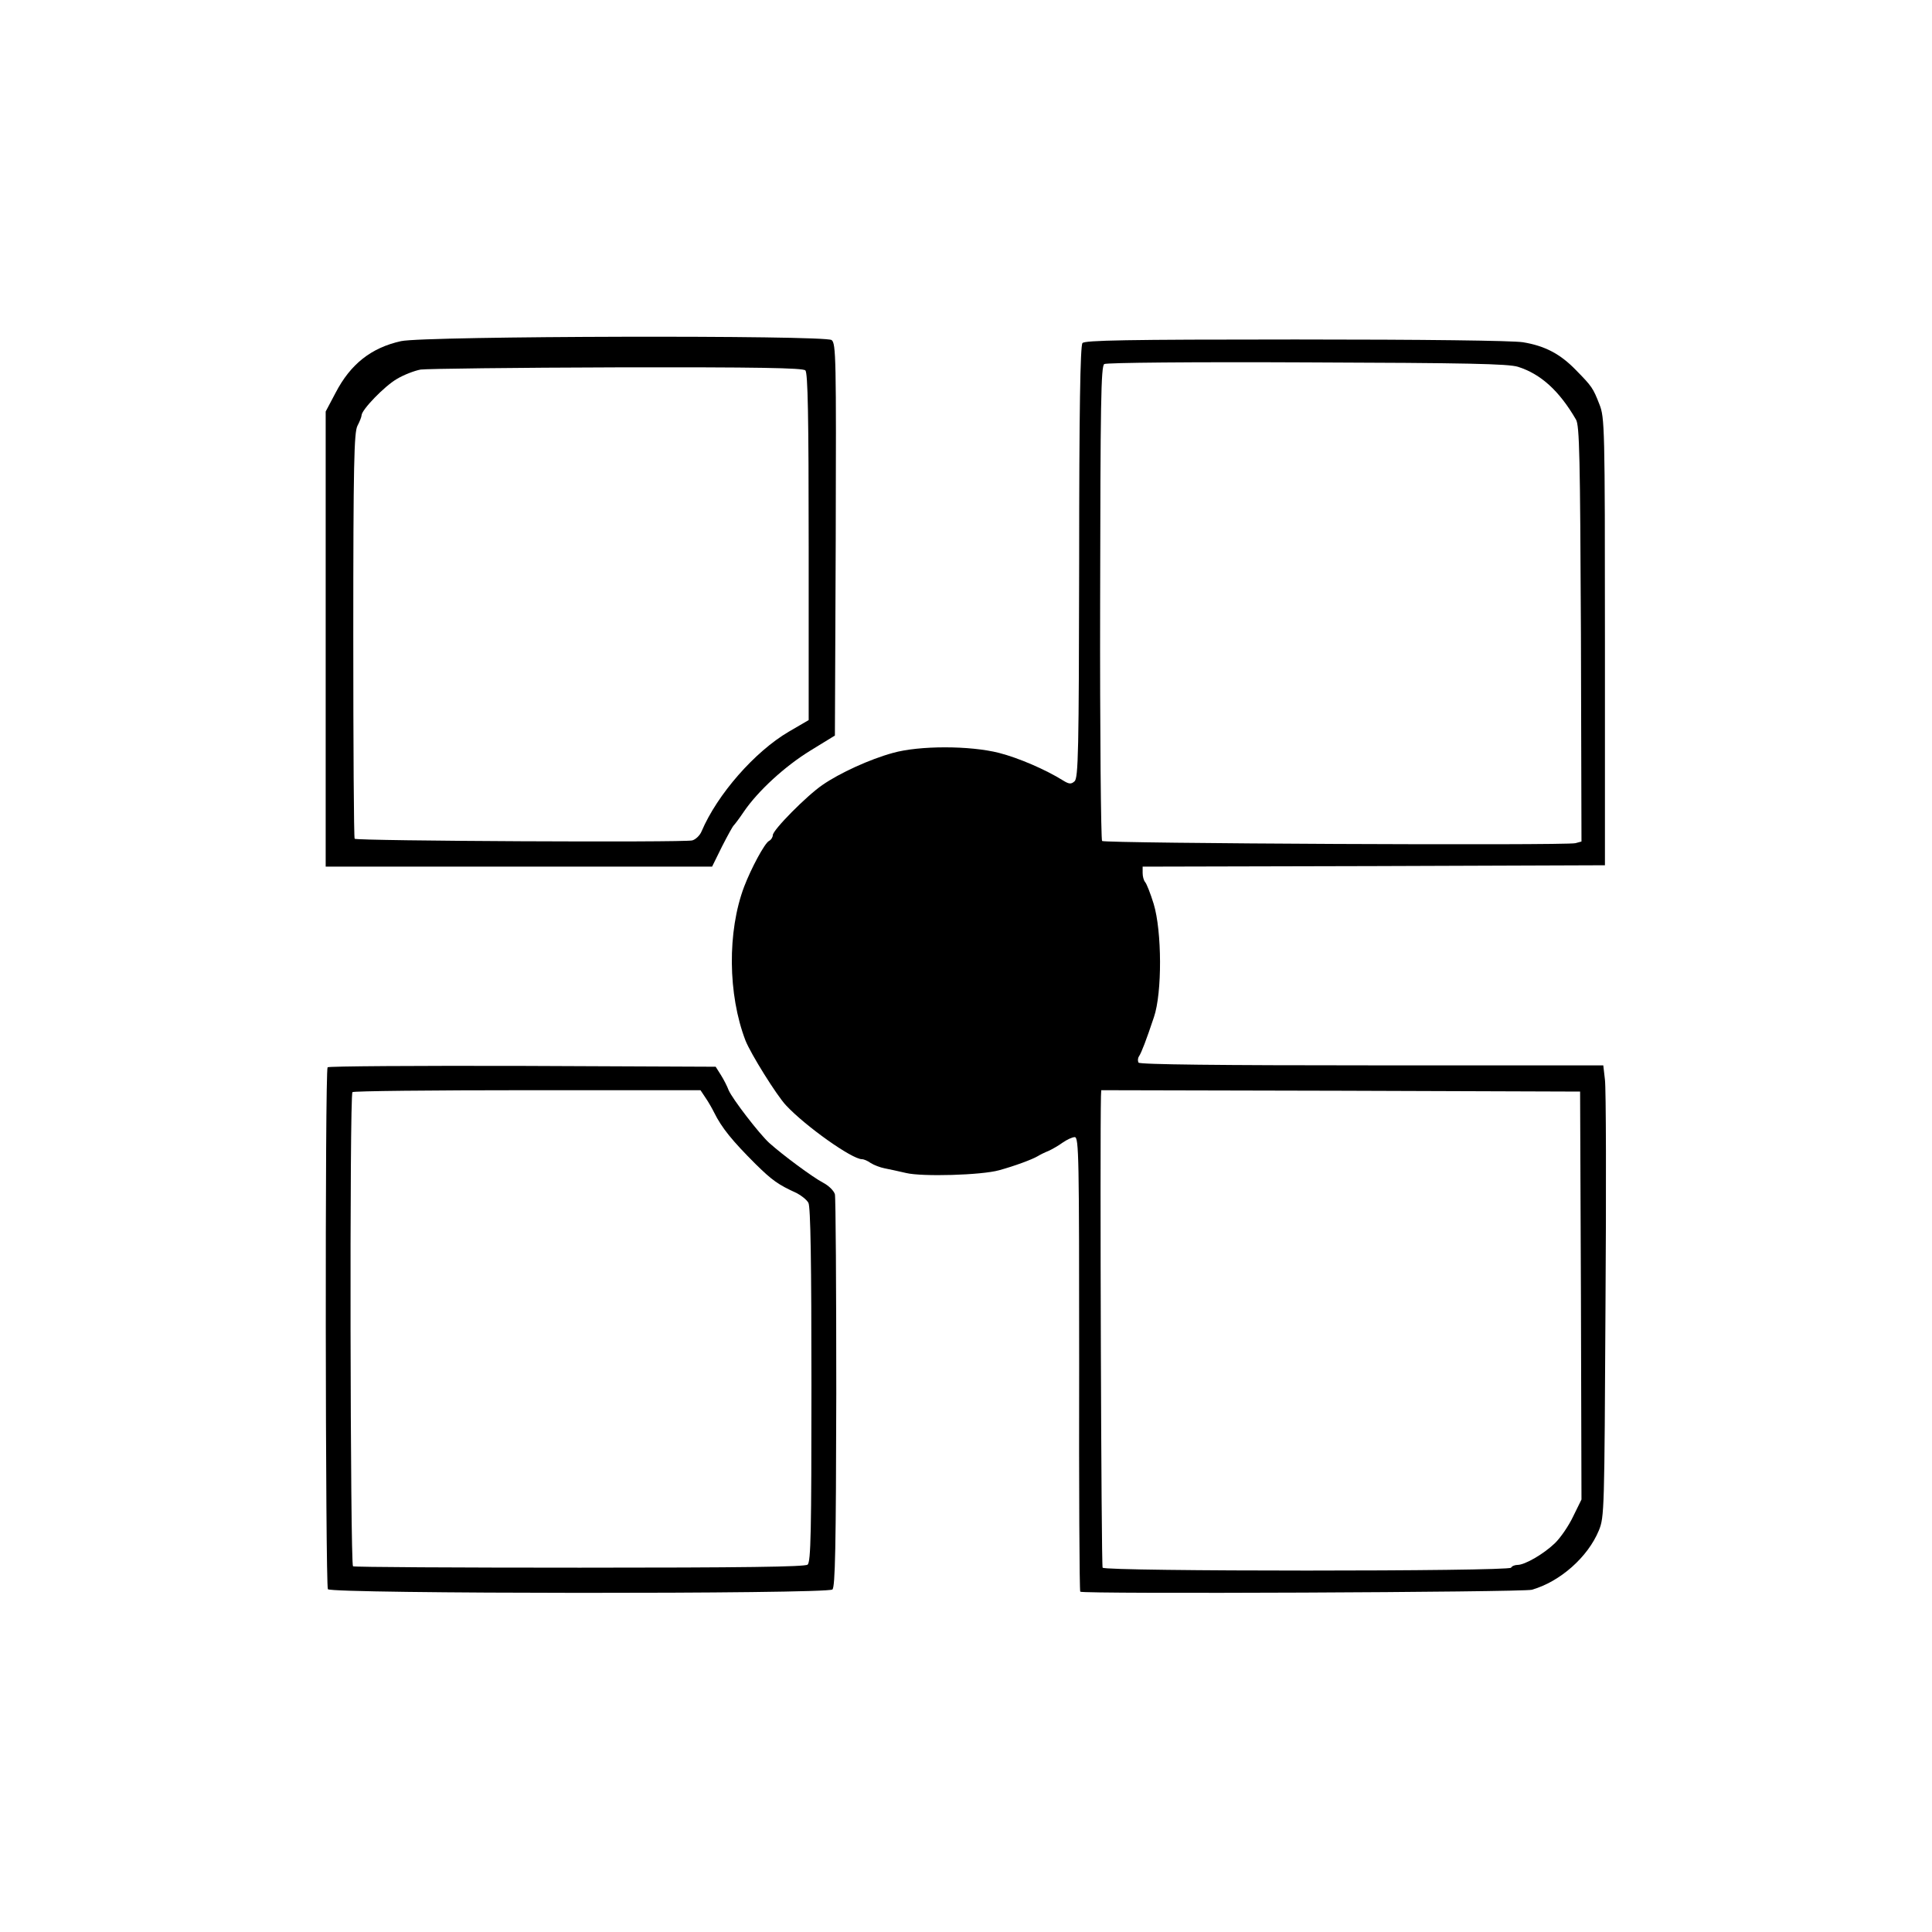 <?xml version="1.0" standalone="no"?>
<!DOCTYPE svg PUBLIC "-//W3C//DTD SVG 20010904//EN"
 "http://www.w3.org/TR/2001/REC-SVG-20010904/DTD/svg10.dtd">
<svg version="1.0" xmlns="http://www.w3.org/2000/svg"
 width="700pt" height="700pt" viewBox="0 0 700 700"
 preserveAspectRatio="xMidYMid meet">
<g transform="translate(0,700) scale(0.1,-0.1)"
fill="#000000" stroke="none">
<path d="M1453 5764 c-108 -24 -183 -83 -237 -187 l-36 -68 0 -825 0 -824 700
0 700 0 36 73 c20 39 39 74 43 77 3 3 20 25 36 49 51 75 149 165 242 222 l88
54 3 710 c2 659 1 711 -15 723 -26 18 -1472 15 -1560 -4z m1465 -106 c9 -9 12
-165 12 -640 l0 -627 -72 -42 c-123 -72 -259 -227 -316 -361 -6 -15 -22 -30
-34 -33 -31 -8 -1215 -2 -1223 6 -3 4 -5 335 -5 737 0 624 3 735 15 759 8 15
15 33 15 38 0 20 83 106 128 132 25 15 64 30 86 34 23 3 343 7 711 8 510 1
674 -2 683 -11z"/>
<path d="M3922 5757 c-8 -9 -12 -247 -12 -794 -1 -688 -3 -783 -17 -794 -12
-11 -20 -10 -41 3 -64 40 -162 82 -232 100 -106 27 -289 27 -385 0 -84 -23
-193 -73 -255 -116 -56 -38 -180 -163 -180 -182 0 -7 -6 -17 -14 -21 -16 -9
-64 -98 -90 -166 -61 -162 -59 -390 5 -557 19 -48 113 -199 147 -235 71 -76
239 -195 275 -195 7 0 21 -6 32 -14 11 -7 34 -16 50 -19 17 -3 51 -11 78 -17
58 -14 273 -8 337 10 55 15 120 39 140 51 8 5 26 14 39 19 13 6 36 19 51 30
16 11 35 20 44 20 15 0 16 -71 16 -821 -1 -452 1 -823 4 -826 9 -9 1604 -2
1636 7 102 29 203 118 243 215 20 49 20 71 24 815 3 421 2 789 -2 818 l-6 52
-839 0 c-548 0 -841 3 -845 10 -3 6 -3 16 2 23 9 14 26 58 54 142 30 88 29
311 -1 410 -12 39 -26 74 -31 79 -5 6 -9 20 -9 33 l0 23 838 2 837 3 0 810 c0
782 -1 812 -20 860 -23 59 -27 65 -85 124 -57 59 -113 88 -192 101 -39 6 -356
10 -824 10 -616 0 -764 -3 -772 -13z m1578 -86 c82 -26 149 -86 210 -191 13
-21 15 -136 18 -777 l2 -752 -22 -6 c-37 -9 -1706 -1 -1715 8 -4 5 -8 393 -7
864 1 725 3 856 15 864 8 5 318 8 734 6 582 -2 729 -5 765 -16z m228 -3365 l2
-739 -30 -61 c-16 -34 -46 -78 -67 -98 -41 -39 -108 -78 -135 -78 -9 0 -20 -4
-23 -10 -9 -14 -1472 -14 -1480 0 -5 8 -10 1540 -6 1708 l1 22 868 -2 867 -3
3 -739z"/>
<path d="M1187 3133 c-10 -9 -8 -1875 1 -1891 11 -17 1808 -18 1828 -1 10 9
13 151 14 710 0 384 -2 709 -5 722 -4 13 -22 31 -43 42 -38 20 -146 100 -195
144 -37 34 -133 159 -147 191 -5 14 -18 39 -28 55 l-19 30 -700 3 c-385 1
-703 -1 -706 -5z m1369 -110 c11 -16 24 -39 31 -53 28 -57 67 -104 150 -187
61 -60 82 -75 150 -106 17 -9 36 -24 42 -35 8 -14 11 -221 11 -660 0 -529 -2
-642 -14 -651 -10 -8 -234 -11 -825 -11 -447 0 -817 2 -822 5 -10 7 -13 1708
-2 1718 3 4 289 7 634 7 l627 0 18 -27z"/>
</g>
</svg>
